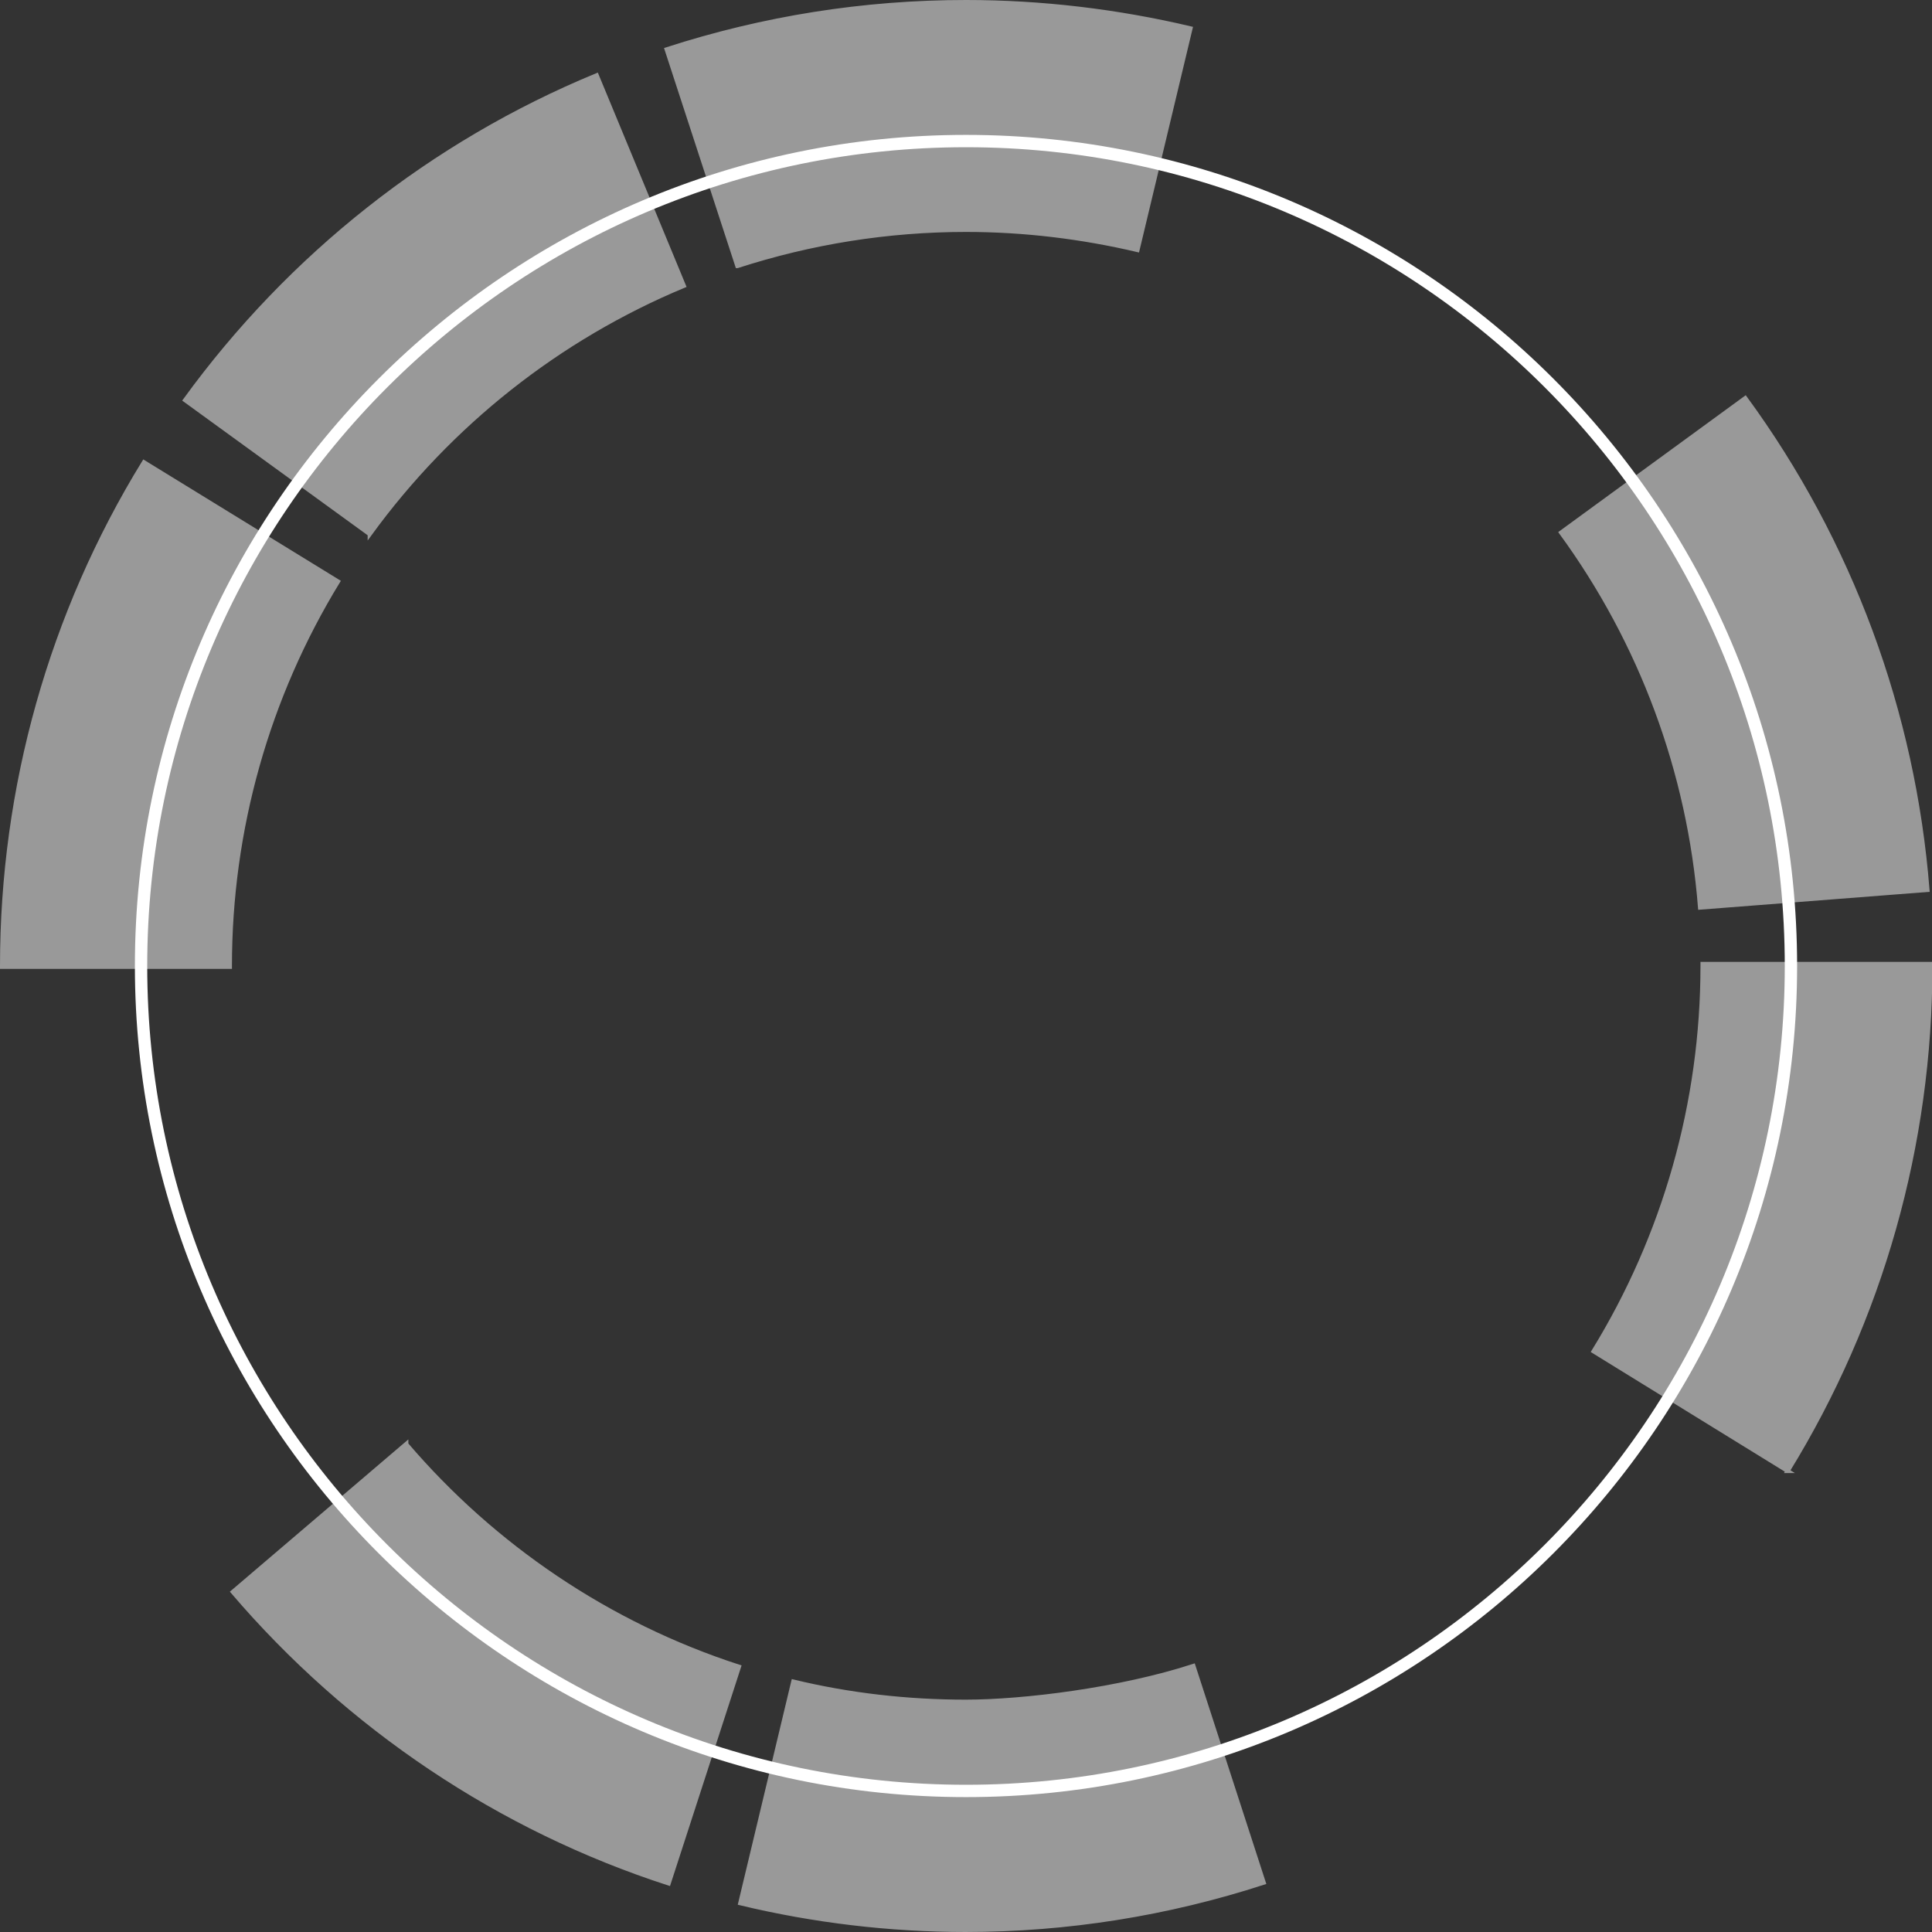 <?xml version="1.0" encoding="UTF-8"?>
<svg xmlns="http://www.w3.org/2000/svg" version="1.1" viewBox="0 0 469.8 469.8">
  <rect x="0" y="0" width="469.8" height="469.8" fill="#333333" stroke="none"/>
  <defs>
    <style>
      .cls-1 {
        stroke: #fff;
        stroke-miterlimit: 10;
      }

      .cls-1, .cls-2 {
        fill: #fff;
      }

      .cls-3 {
        opacity: .5;
      }
    </style>
  </defs>
  <!-- Generator: Adobe Illustrator 28.7.3, SVG Export Plug-In . SVG Version: 1.2.0 Build 164)  -->
  <g>
    <g id="_圖層_2">
      <g id="BACKGROUND_2">
        <path class="cls-2" d="M234.9,437c-111.4,0-202.1-90.7-202.1-202.1S123.5,32.8,234.9,32.8s202.1,90.7,202.1,202.1-90.7,202.1-202.1,202.1ZM234.9,35.8c-109.8,0-199.1,89.3-199.1,199.1s89.3,199.1,199.1,199.1,199.1-89.3,199.1-199.1S344.7,35.8,234.9,35.8Z"/>
        <g class="cls-3">
          <path class="cls-1" d="M234.9,469.3c-18.5,0-37-2.2-54.9-6.5l12.9-53.9c13.6,3.3,27.8,4.9,41.9,4.9s37.6-2.9,55.4-8.7l17.1,52.7c-23.4,7.6-47.8,11.5-72.6,11.5h0ZM434.7,357.7l-47.2-29.1c17.3-28.1,26.5-60.5,26.5-93.7v-.5h55.4v.5c0,43.5-12,85.9-34.7,122.8h0ZM55.9,235.1H.5v-.2c0-43.4,11.9-85.7,34.5-122.5l47.2,29c-17.2,28.1-26.3,60.4-26.3,93.5v.2h0ZM413.4,220.7c-2.6-33-14.3-64.5-33.8-91.2l44.8-32.7c25.6,35,40.9,76.4,44.3,119.6l-55.3,4.3h0ZM89.9,129.9l-44.9-32.6c25.5-35.1,60.1-62.5,100.1-79l21.2,51.2c-30.5,12.7-56.9,33.6-76.4,60.4ZM179.3,64.7l-17.2-52.7C185.6,4.4,210,.5,234.9.5h0c18.4,0,36.8,2.2,54.6,6.4l-12.9,53.9c-13.6-3.2-27.6-4.9-41.7-4.9h0c-19,0-37.7,3-55.6,8.8h0ZM98.8,351.1h0l-42.2,36c28.2,33,64.9,57.6,106,70.9l17.1-52.7h0c-31.8-10.3-59.7-29.3-80.9-54.1Z"/>
        </g>
      </g>
    </g>
  </g>
</svg>